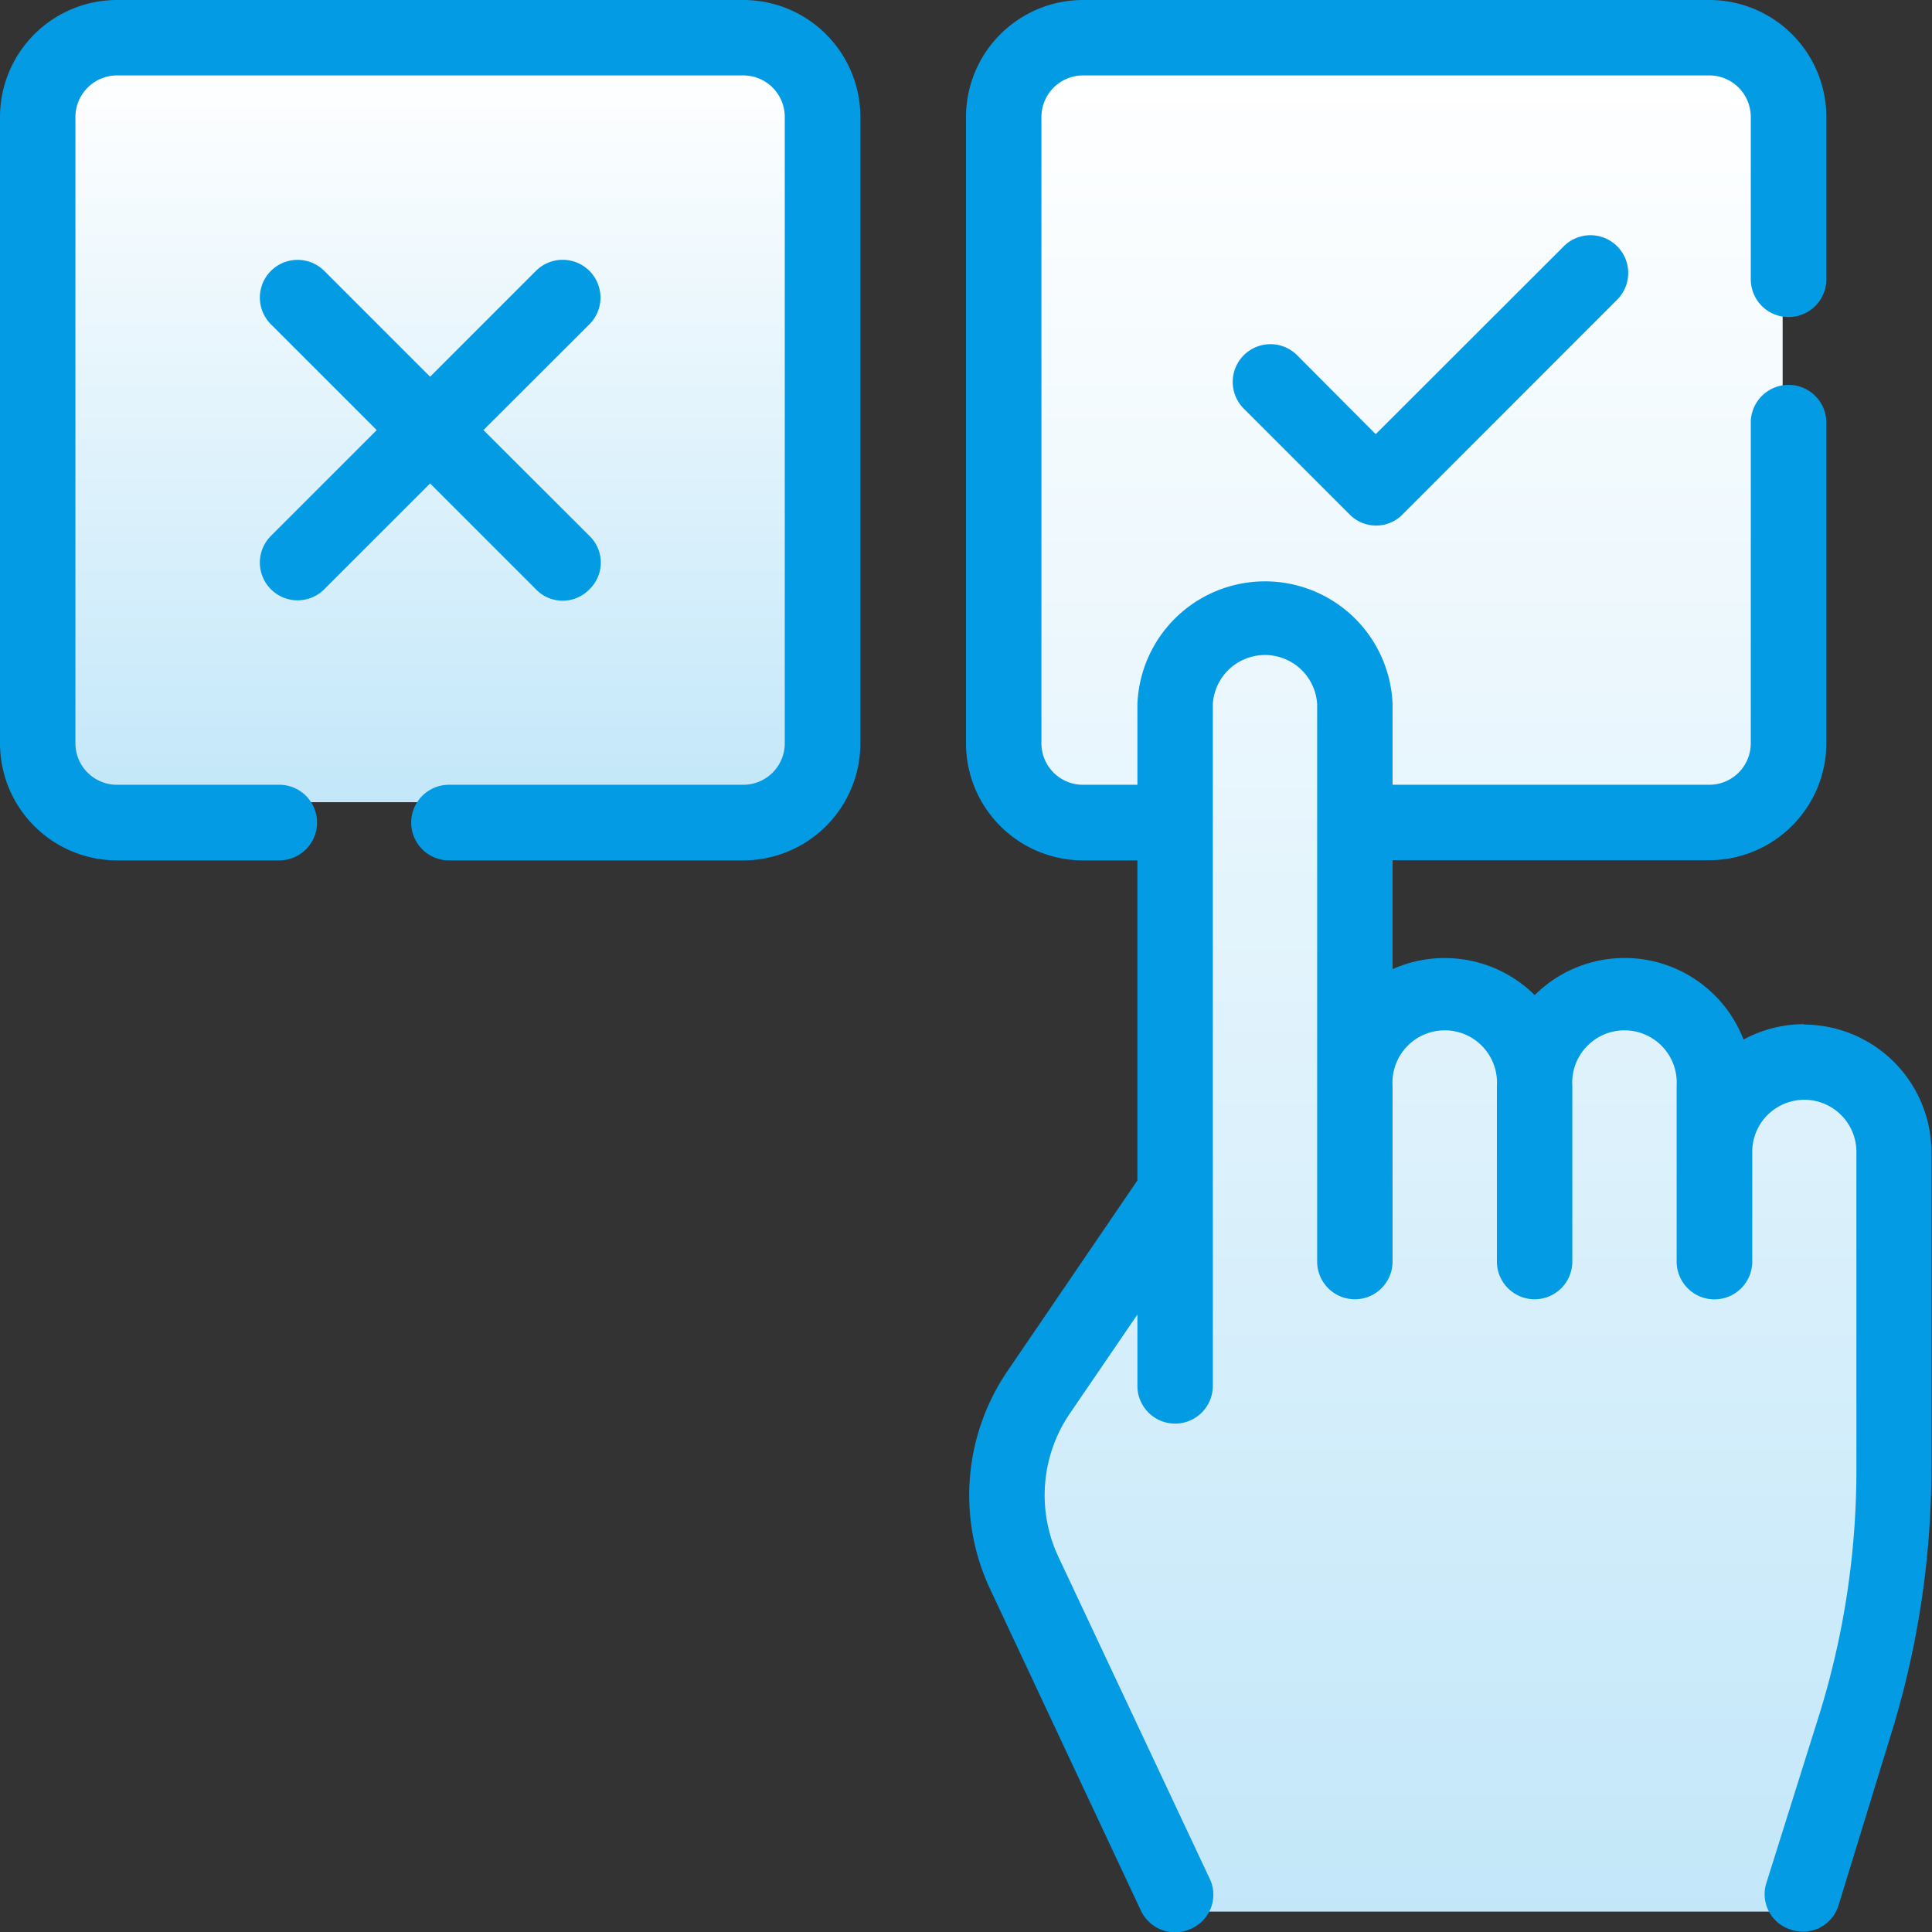 <svg xmlns="http://www.w3.org/2000/svg" xmlns:xlink="http://www.w3.org/1999/xlink" viewBox="0 0 104.26 104.26"><rect x="0" y="0" width="104.26" height="104.26" fill="#333333" stroke="none"/><defs><style>.cls-1{fill:url(#Degradado_sin_nombre_21);}.cls-2{fill:url(#Degradado_sin_nombre_21-2);}.cls-3{fill:#049be5;}</style><linearGradient id="Degradado_sin_nombre_21" x1="22.9" y1="43.29" x2="22.9" y2="3.47" gradientUnits="userSpaceOnUse"><stop offset="0" stop-color="#c3e7f9"/><stop offset="1" stop-color="#fff"/></linearGradient><linearGradient id="Degradado_sin_nombre_21-2" x1="78.29" y1="103.16" x2="78.29" y2="3.47" xlink:href="#Degradado_sin_nombre_21"/></defs><g id="Capa_2" data-name="Capa 2"><g id="CONTENIDO"><rect class="cls-1" x="2.4" y="3.47" width="41" height="39.82"/><path class="cls-2" d="M92.8,58.09s-4.4-9-10.1-1.27c0,0-2.3-7.17-9.1-1.55v-12H96.2V3.47h-41V43.29h8.2V66L55.2,77.89s-1.4,1.16,0,5.48,8.2,19.79,8.2,19.79h34L102,86V60.79S100.75,54.09,92.8,58.09Z"/><path class="cls-3" d="M97.37,55.27a6.85,6.85,0,0,0-3.28.83,6.88,6.88,0,0,0-11.27-2.4,6.9,6.9,0,0,0-7.67-1.4V46.42H92.24a6.33,6.33,0,0,0,6.32-6.32V22.81a2,2,0,0,0-4.08,0v17.3a2.24,2.24,0,0,1-2.24,2.24H75.15V38a6.89,6.89,0,0,0-13.77,0v4.35H58.44a2.24,2.24,0,0,1-2.24-2.24V6.31a2.25,2.25,0,0,1,2.24-2.24h33.8a2.24,2.24,0,0,1,2.24,2.24v8.76a2,2,0,0,0,4.08,0V6.31A6.32,6.32,0,0,0,92.24,0H58.44a6.32,6.32,0,0,0-6.31,6.31v33.8a6.32,6.32,0,0,0,6.31,6.32h2.94V63.7L54.36,74a11.92,11.92,0,0,0-.94,11.73l8.15,17.38a2.05,2.05,0,0,0,1.84,1.17,2.08,2.08,0,0,0,.87-.2,2,2,0,0,0,1-2.7L57.11,84a7.83,7.83,0,0,1,.61-7.7l3.66-5.36v3.85a2,2,0,1,0,4.07,0V38a2.82,2.82,0,0,1,5.63,0V68.08a2,2,0,1,0,4.07,0V58.59a2.82,2.82,0,1,1,5.63,0v9.49a2,2,0,1,0,4.07,0V58.59a2.82,2.82,0,1,1,5.63,0v9.49a2,2,0,0,0,4.08,0V62.16a2.81,2.81,0,0,1,5.62,0v17a44.5,44.5,0,0,1-2,13.36l-2.85,9.07a2,2,0,0,0,1.34,2.55,1.86,1.86,0,0,0,.61.1,2,2,0,0,0,1.94-1.43L102,93.75a48.63,48.63,0,0,0,2.23-14.57v-17a6.9,6.9,0,0,0-6.89-6.89Z"/><path class="cls-3" d="M40.11,0H6.31A6.32,6.32,0,0,0,0,6.31v33.8a6.32,6.32,0,0,0,6.31,6.32h8.76a2,2,0,0,0,0-4.08H6.31a2.24,2.24,0,0,1-2.24-2.24V6.31A2.25,2.25,0,0,1,6.31,4.07h33.8a2.24,2.24,0,0,1,2.24,2.24v33.8a2.24,2.24,0,0,1-2.24,2.24H24.23a2,2,0,0,0,0,4.08H40.11a6.32,6.32,0,0,0,6.32-6.32V6.31A6.32,6.32,0,0,0,40.11,0Z"/><path class="cls-3" d="M31.81,31.8a2,2,0,0,0,0-2.88l-5.72-5.71,5.72-5.71a2,2,0,1,0-2.89-2.88l-5.71,5.71L17.5,14.62a2,2,0,1,0-2.88,2.88l5.71,5.71-5.71,5.71A2,2,0,1,0,17.5,31.8l5.71-5.71,5.71,5.71a2,2,0,0,0,2.89,0Z"/><path class="cls-3" d="M84.39,13.29,74.24,23.43,70,19.17a2,2,0,1,0-2.88,2.88l5.7,5.7a2,2,0,0,0,2.88,0L87.27,16.17a2,2,0,0,0-2.88-2.88Z"/></g></g></svg>